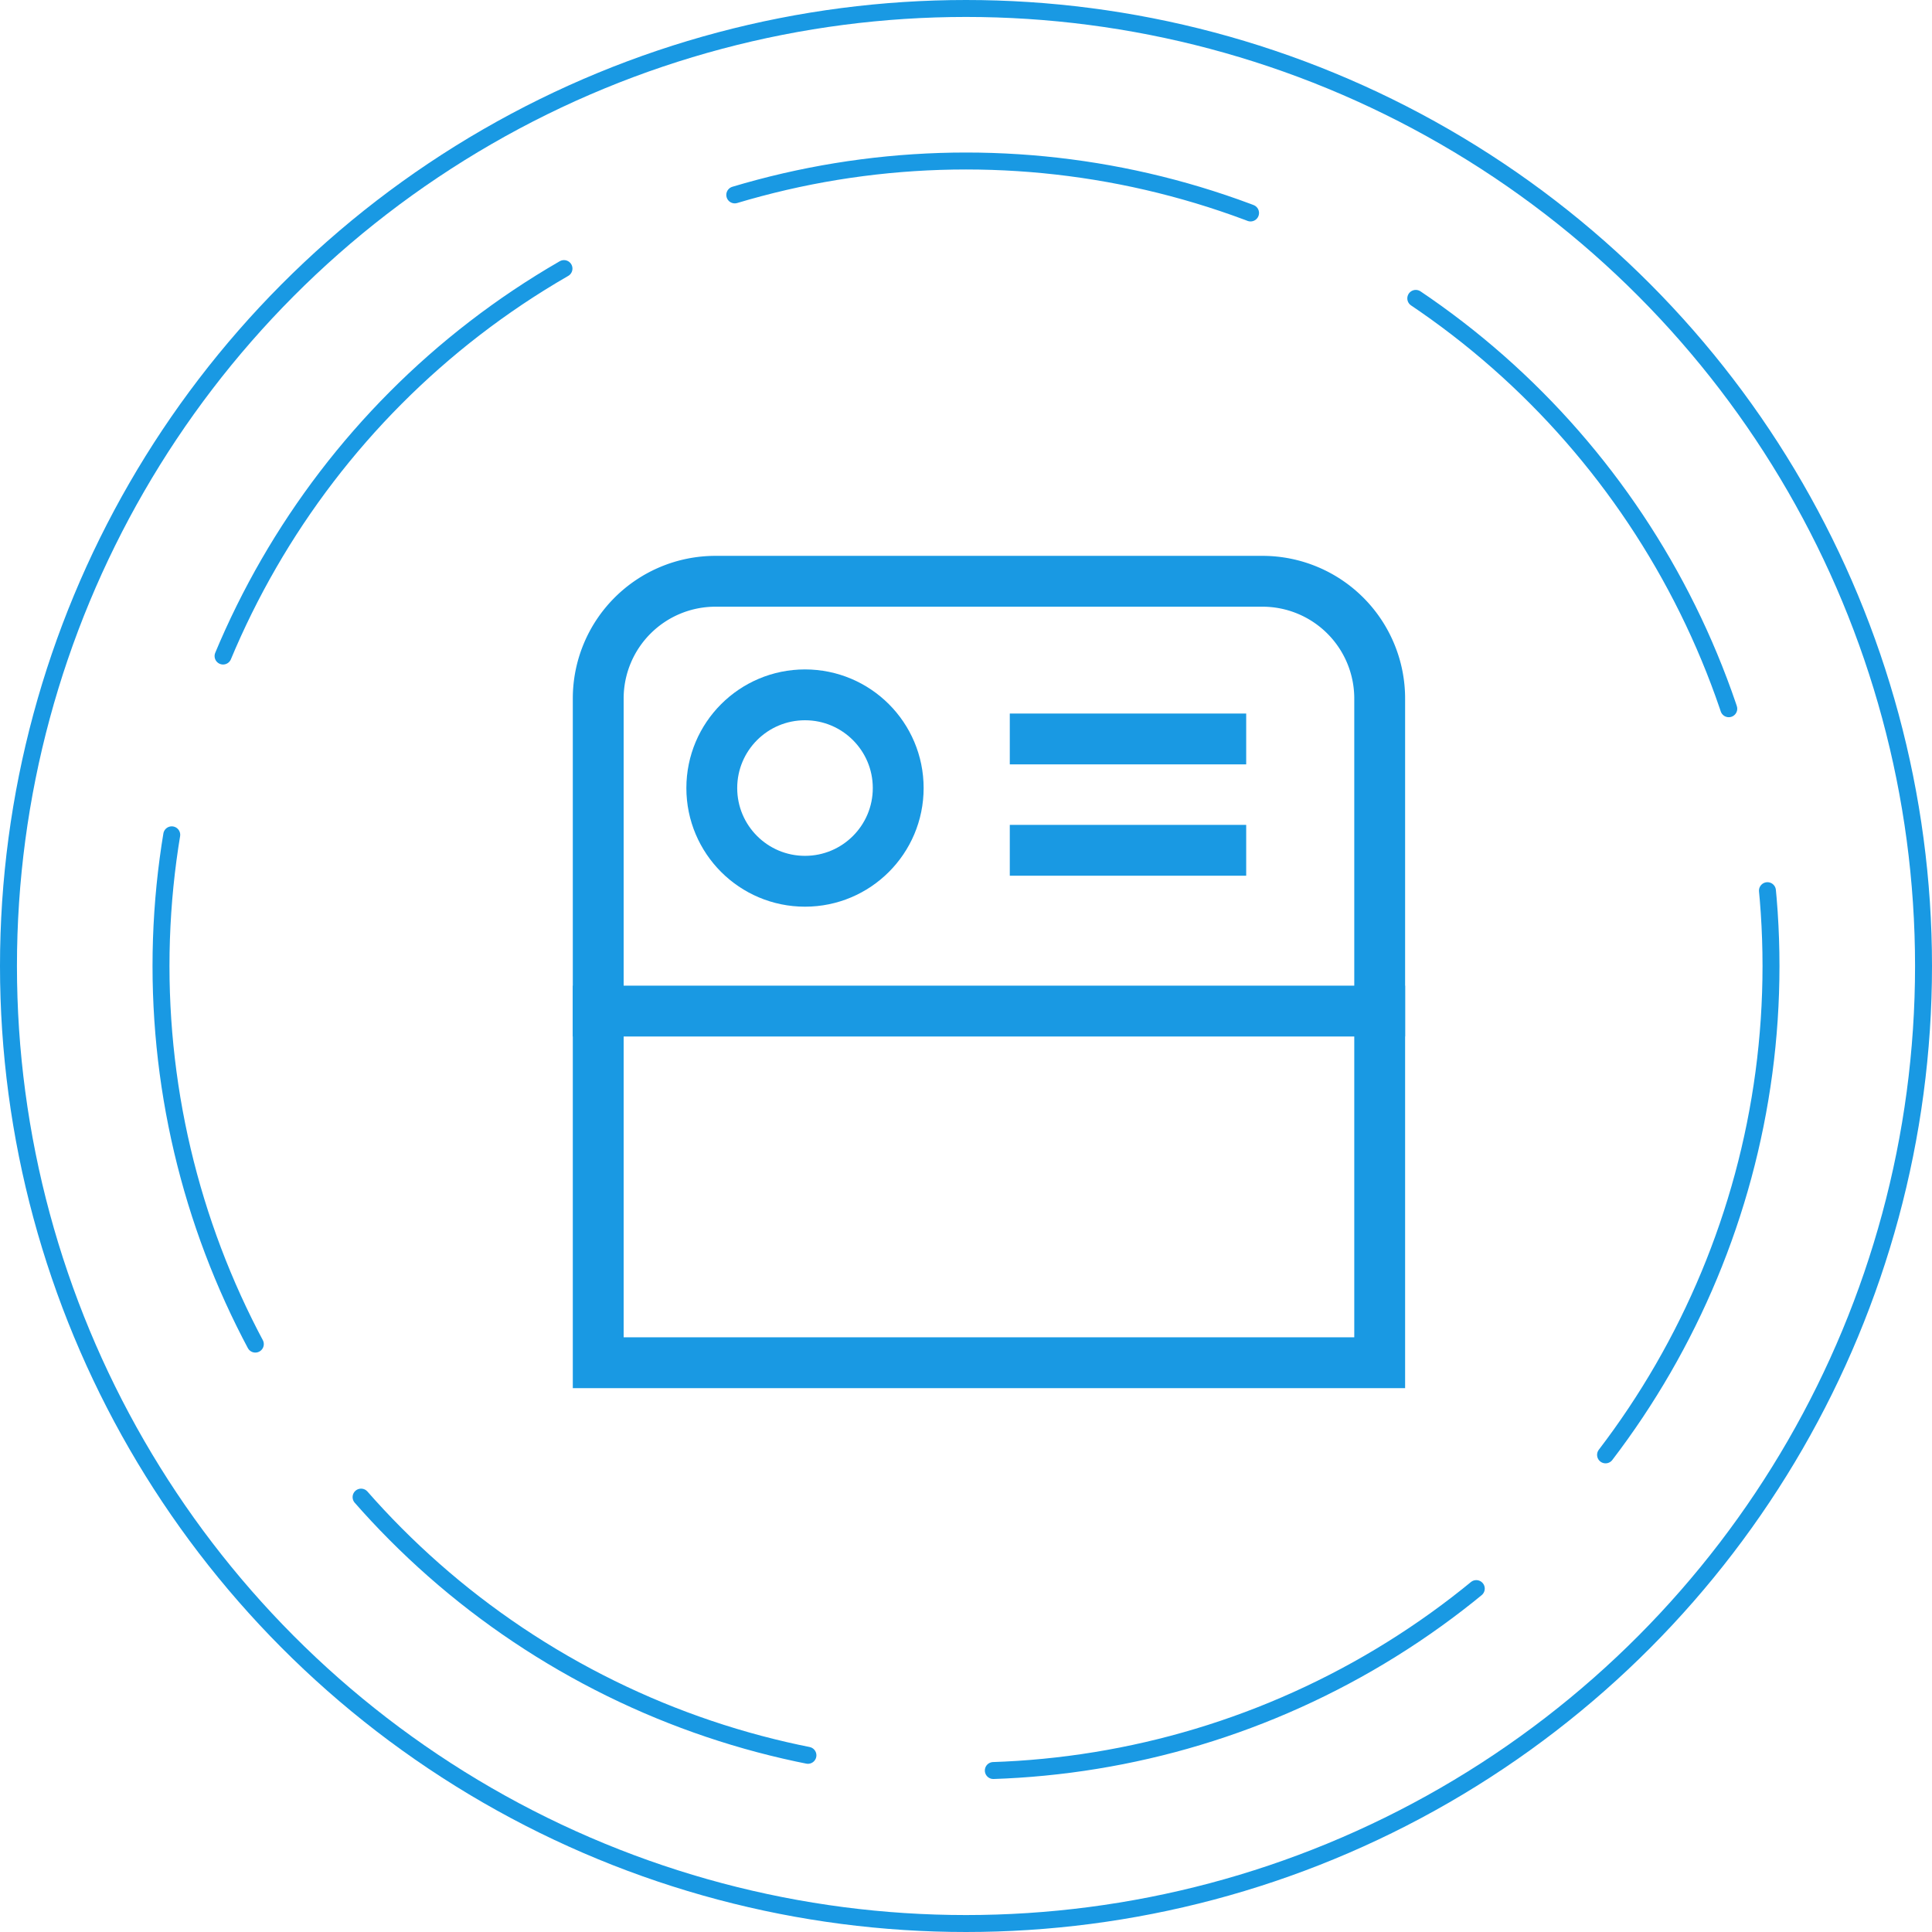 <svg xmlns="http://www.w3.org/2000/svg" width="114" height="114" viewBox="0 0 114 114"><g transform="translate(-584 -2682)"><g transform="translate(584 2682)" fill="none" stroke="#1999e3" stroke-width="1"><circle cx="57" cy="57" r="57" stroke="none"/><circle cx="57" cy="57" r="56.5" fill="none"/></g><g transform="translate(593 2691)" fill="none" stroke="#1999e3" stroke-linecap="round" stroke-width="1" stroke-dasharray="31 11"><circle cx="48" cy="48" r="48" stroke="none"/><circle cx="48" cy="48" r="47.5" fill="none"/></g><circle cx="5.5" cy="5.5" r="5.5" transform="translate(626 2723)" fill="none" stroke="#1999e3" stroke-linecap="square" stroke-width="3"/><path d="M48.111,13H2" transform="translate(617.299 2728.66)" fill="none" stroke="#1999e3" stroke-linecap="square" stroke-width="3"/><path d="M23.949,6H13m10.949,6.57H13" transform="translate(632.084 2719.603)" fill="none" stroke="#1999e3" stroke-linecap="square" stroke-width="3"/><path d="M8.917,2H41.194a6.917,6.917,0,0,1,6.917,6.917V48.111H2V8.917A6.917,6.917,0,0,1,8.917,2Z" transform="translate(617.299 2714.299)" fill="none" stroke="#1999e3" stroke-linecap="square" stroke-width="3"/></g></svg>